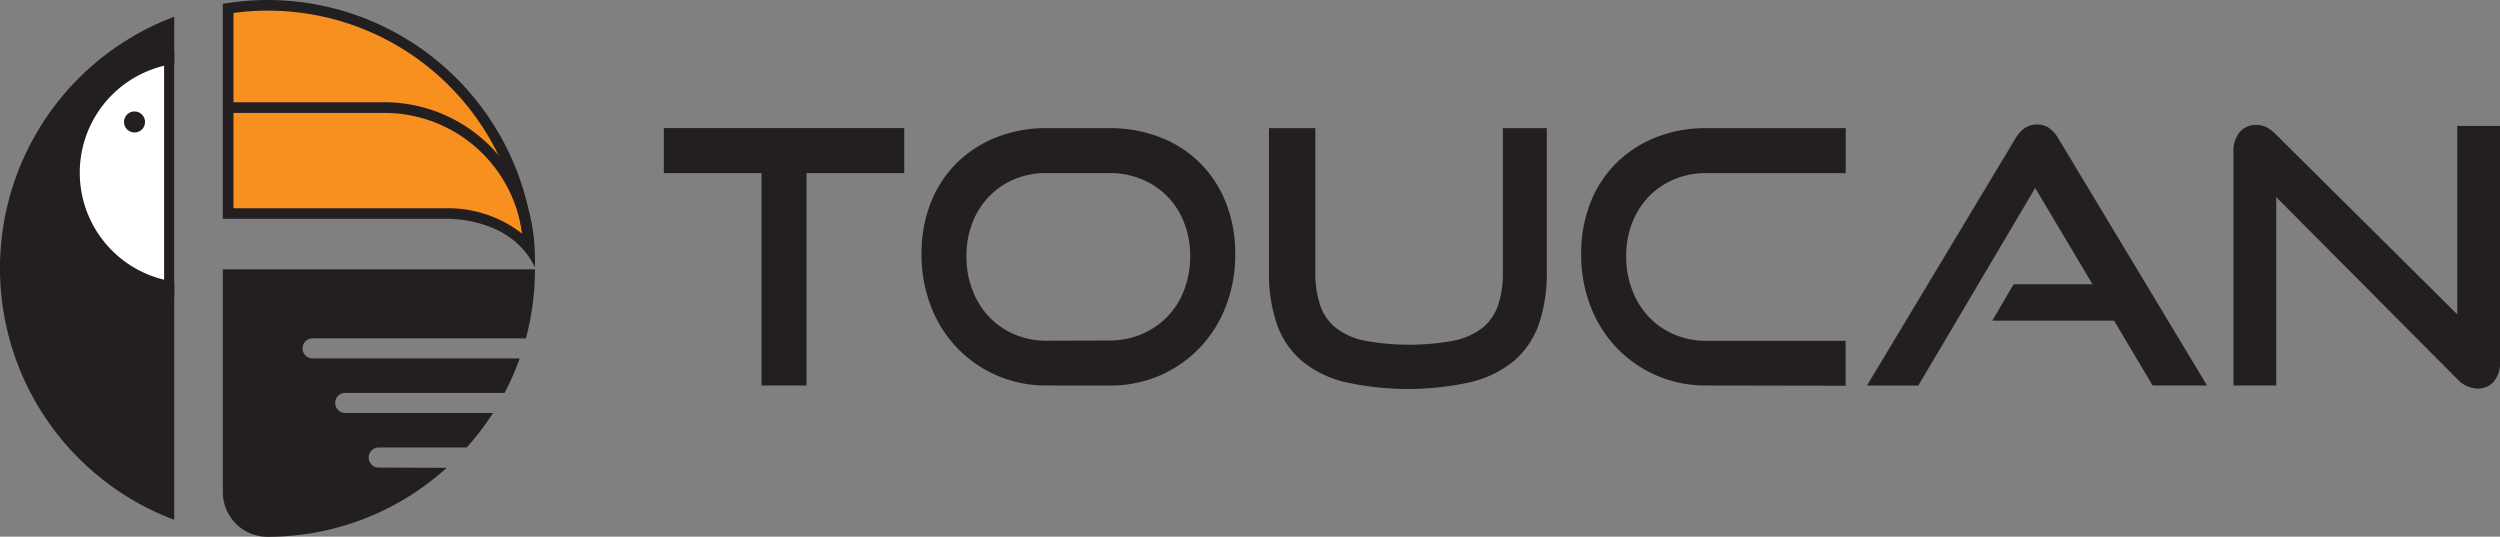 <svg xmlns="http://www.w3.org/2000/svg" id="Layer_2" width="130.484" height="28.011" data-name="Layer 2" viewBox="0 0 130.484 28.011">
    <rect x="0" y="0" width="130.484" height="28.011" fill="#808080" stroke="none"/>
    <defs>
        <clipPath id="clip-path">
            <path id="Path_2057" d="M9.086 10.17a14.023 14.023 0 0 0 0 26.257z" class="cls-1" data-name="Path 2057" transform="translate(.008 -10.17)"/>
        </clipPath>
        <style>
            .cls-1{fill:#231f20}
        </style>
    </defs>
    <g id="Layer_1" data-name="Layer 1">
        <path id="Path_2050" d="M407.21 90.835V79.747h-5.1V77.4h12.548v2.347h-5.1v11.088z" class="cls-1" data-name="Path 2050" transform="translate(-367.463 -70.715)"/>
        <path id="Path_2051" d="M564.674 90.83a6.379 6.379 0 0 1-6.031-4.14 7.421 7.421 0 0 1-.489-2.716 7.183 7.183 0 0 1 .489-2.7 6 6 0 0 1 1.367-2.074 6.162 6.162 0 0 1 2.07-1.33 6.994 6.994 0 0 1 2.6-.471h3.271a7.2 7.2 0 0 1 2.668.481 5.95 5.95 0 0 1 3.428 3.428 7.182 7.182 0 0 1 .48 2.671 7.416 7.416 0 0 1-.489 2.716 6.5 6.5 0 0 1-1.368 2.172 6.417 6.417 0 0 1-2.075 1.441 6.518 6.518 0 0 1-2.642.526zm3.271-2.347a4.264 4.264 0 0 0 1.7-.333 4.014 4.014 0 0 0 2.217-2.309 4.83 4.83 0 0 0 .314-1.756 4.753 4.753 0 0 0-.314-1.743 3.95 3.95 0 0 0-2.216-2.276 4.38 4.38 0 0 0-1.7-.324h-3.273a4.259 4.259 0 0 0-1.672.324 3.95 3.95 0 0 0-1.322.9 4.1 4.1 0 0 0-.868 1.368 4.716 4.716 0 0 0-.314 1.755 4.815 4.815 0 0 0 .314 1.756 4.162 4.162 0 0 0 .868 1.4 3.987 3.987 0 0 0 1.322.915 4.143 4.143 0 0 0 1.672.333z" class="cls-1" data-name="Path 2051" transform="translate(-510.056 -70.71)"/>
        <path id="Path_2052" d="M780.85 77.4h2.292v7.5a8.149 8.149 0 0 1-.407 2.708 4.441 4.441 0 0 1-1.274 1.912 5.556 5.556 0 0 1-2.246 1.127 15.146 15.146 0 0 1-6.648 0 5.548 5.548 0 0 1-2.246-1.127 4.45 4.45 0 0 1-1.275-1.912 8.133 8.133 0 0 1-.406-2.708v-7.5h2.421v7.5a5.36 5.36 0 0 0 .249 1.737 2.589 2.589 0 0 0 .813 1.182 3.582 3.582 0 0 0 1.506.675 12.886 12.886 0 0 0 4.657 0 3.581 3.581 0 0 0 1.506-.675 2.594 2.594 0 0 0 .809-1.182 5.319 5.319 0 0 0 .249-1.737z" class="cls-1" data-name="Path 2052" transform="translate(-702.409 -70.714)"/>
        <path id="Path_2053" d="M964.294 90.831a6.378 6.378 0 0 1-6.031-4.14 7.418 7.418 0 0 1-.489-2.716 7.181 7.181 0 0 1 .489-2.7 5.993 5.993 0 0 1 1.367-2.075 6.167 6.167 0 0 1 2.07-1.33 7 7 0 0 1 2.6-.471h7.281v2.347H964.3a4.256 4.256 0 0 0-1.672.324 3.951 3.951 0 0 0-1.322.9 4.1 4.1 0 0 0-.868 1.368 4.712 4.712 0 0 0-.314 1.755 4.805 4.805 0 0 0 .314 1.756 4.158 4.158 0 0 0 .865 1.4 3.994 3.994 0 0 0 1.321.915 4.145 4.145 0 0 0 1.672.333h7.281v2.347z" class="cls-1" data-name="Path 2053" transform="translate(-875.247 -70.711)"/>
        <path id="Path_2054" d="M1145.088 88.864l-2.014-3.382h-6.355l1.109-1.9h4.122l-2.994-5.026-6.1 10.311h-2.679L1137.909 76a1.789 1.789 0 0 1 .481-.555 1.1 1.1 0 0 1 .665-.2 1.056 1.056 0 0 1 .656.2 1.845 1.845 0 0 1 .471.555l7.743 12.862z" class="cls-1" data-name="Path 2054" transform="translate(-1032.733 -68.744)"/>
        <path id="Path_2055" d="M1355.123 79.245v9.831h-2.233V76.883a1.528 1.528 0 0 1 .324-1.026 1.092 1.092 0 0 1 .877-.379 1.181 1.181 0 0 1 .5.111 1.8 1.8 0 0 1 .5.37l9.48 9.406v-9.834h2.232v12.307a1.5 1.5 0 0 1-.323 1.03 1.066 1.066 0 0 1-.841.37 1.5 1.5 0 0 1-1.072-.5z" class="cls-1" data-name="Path 2055" transform="translate(-1236.318 -68.957)"/>
        <path id="Path_2056" d="M9.086 10.17a14.023 14.023 0 0 0 0 26.257z" class="cls-1" data-name="Path 2056" transform="translate(.008 -9.297)"/>
        <g id="Group_525" clip-path="url(#clip-path)" data-name="Group 525" transform="translate(0 .873)">
            <path id="Path_2062" fill="#fff" d="M5.763 0A5.742 5.742 0 1 1 0 5.745 5.743 5.743 0 0 1 5.763 0z" data-name="Path 2062" transform="rotate(-79.75 9.26 4.45)"/>
            <path id="Rectangle_637" d="M0 0H1.748V12.866H0z" class="cls-1" data-name="Rectangle 637" transform="translate(8.565 1.782)"/>
        </g>
        <path id="Path_2058" d="M143.59 172.994a.525.525 0 1 1 0-1.049h4.567a13.921 13.921 0 0 0 1.374-1.8h-7.689a.525.525 0 1 1 0-1.049h8.294a13.761 13.761 0 0 0 .787-1.8h-10.83a.525.525 0 0 1 0-1.049h11.156a13.972 13.972 0 0 0 .471-3.6h-16.29v11.618a2.33 2.33 0 0 0 2.306 2.341h.024a13.911 13.911 0 0 0 9.354-3.6z" class="cls-1" data-name="Path 2058" transform="translate(-123.799 -148.589)"/>
        <path id="Path_2059" fill="#f7901e" d="M154.386 15.913a5.626 5.626 0 0 0-4.116-1.823h-11.6V3.381a13.665 13.665 0 0 1 15.337 10.273l.06.246a13.466 13.466 0 0 1 .319 2.013z" data-name="Path 2059" transform="translate(-126.761 -2.947)"/>
        <path id="Path_2060" d="M137.741.556a13.362 13.362 0 0 1 13.015 10.219l.046.185v.017c.107.454.182.859.234 1.219a6.293 6.293 0 0 0-3.736-1.326h-11.334V.676a13.482 13.482 0 0 1 1.774-.12m0-.556a13.974 13.974 0 0 0-2.33.2v11.221h11.867c.994.04 3.4.366 4.422 2.536a10.617 10.617 0 0 0-.353-3.111l-.019-.081c-.01-.043-.019-.086-.03-.126A13.959 13.959 0 0 0 137.741 0z" class="cls-1" data-name="Path 2060" transform="translate(-123.781)"/>
        <circle id="Ellipse_75" cx=".55" cy=".55" r=".55" class="cls-1" data-name="Ellipse 75" transform="translate(6.471 5.816)"/>
        <path id="Path_2061" d="M152.455 69.619a.277.277 0 0 1-.277-.265 7.256 7.256 0 0 0-7.26-6.917h-8.04a.278.278 0 1 1 0-.556h8.04a7.814 7.814 0 0 1 7.814 7.447.278.278 0 0 1-.264.292z" class="cls-1" data-name="Path 2061" transform="translate(-124.869 -56.544)"/>
    </g>
</svg>
